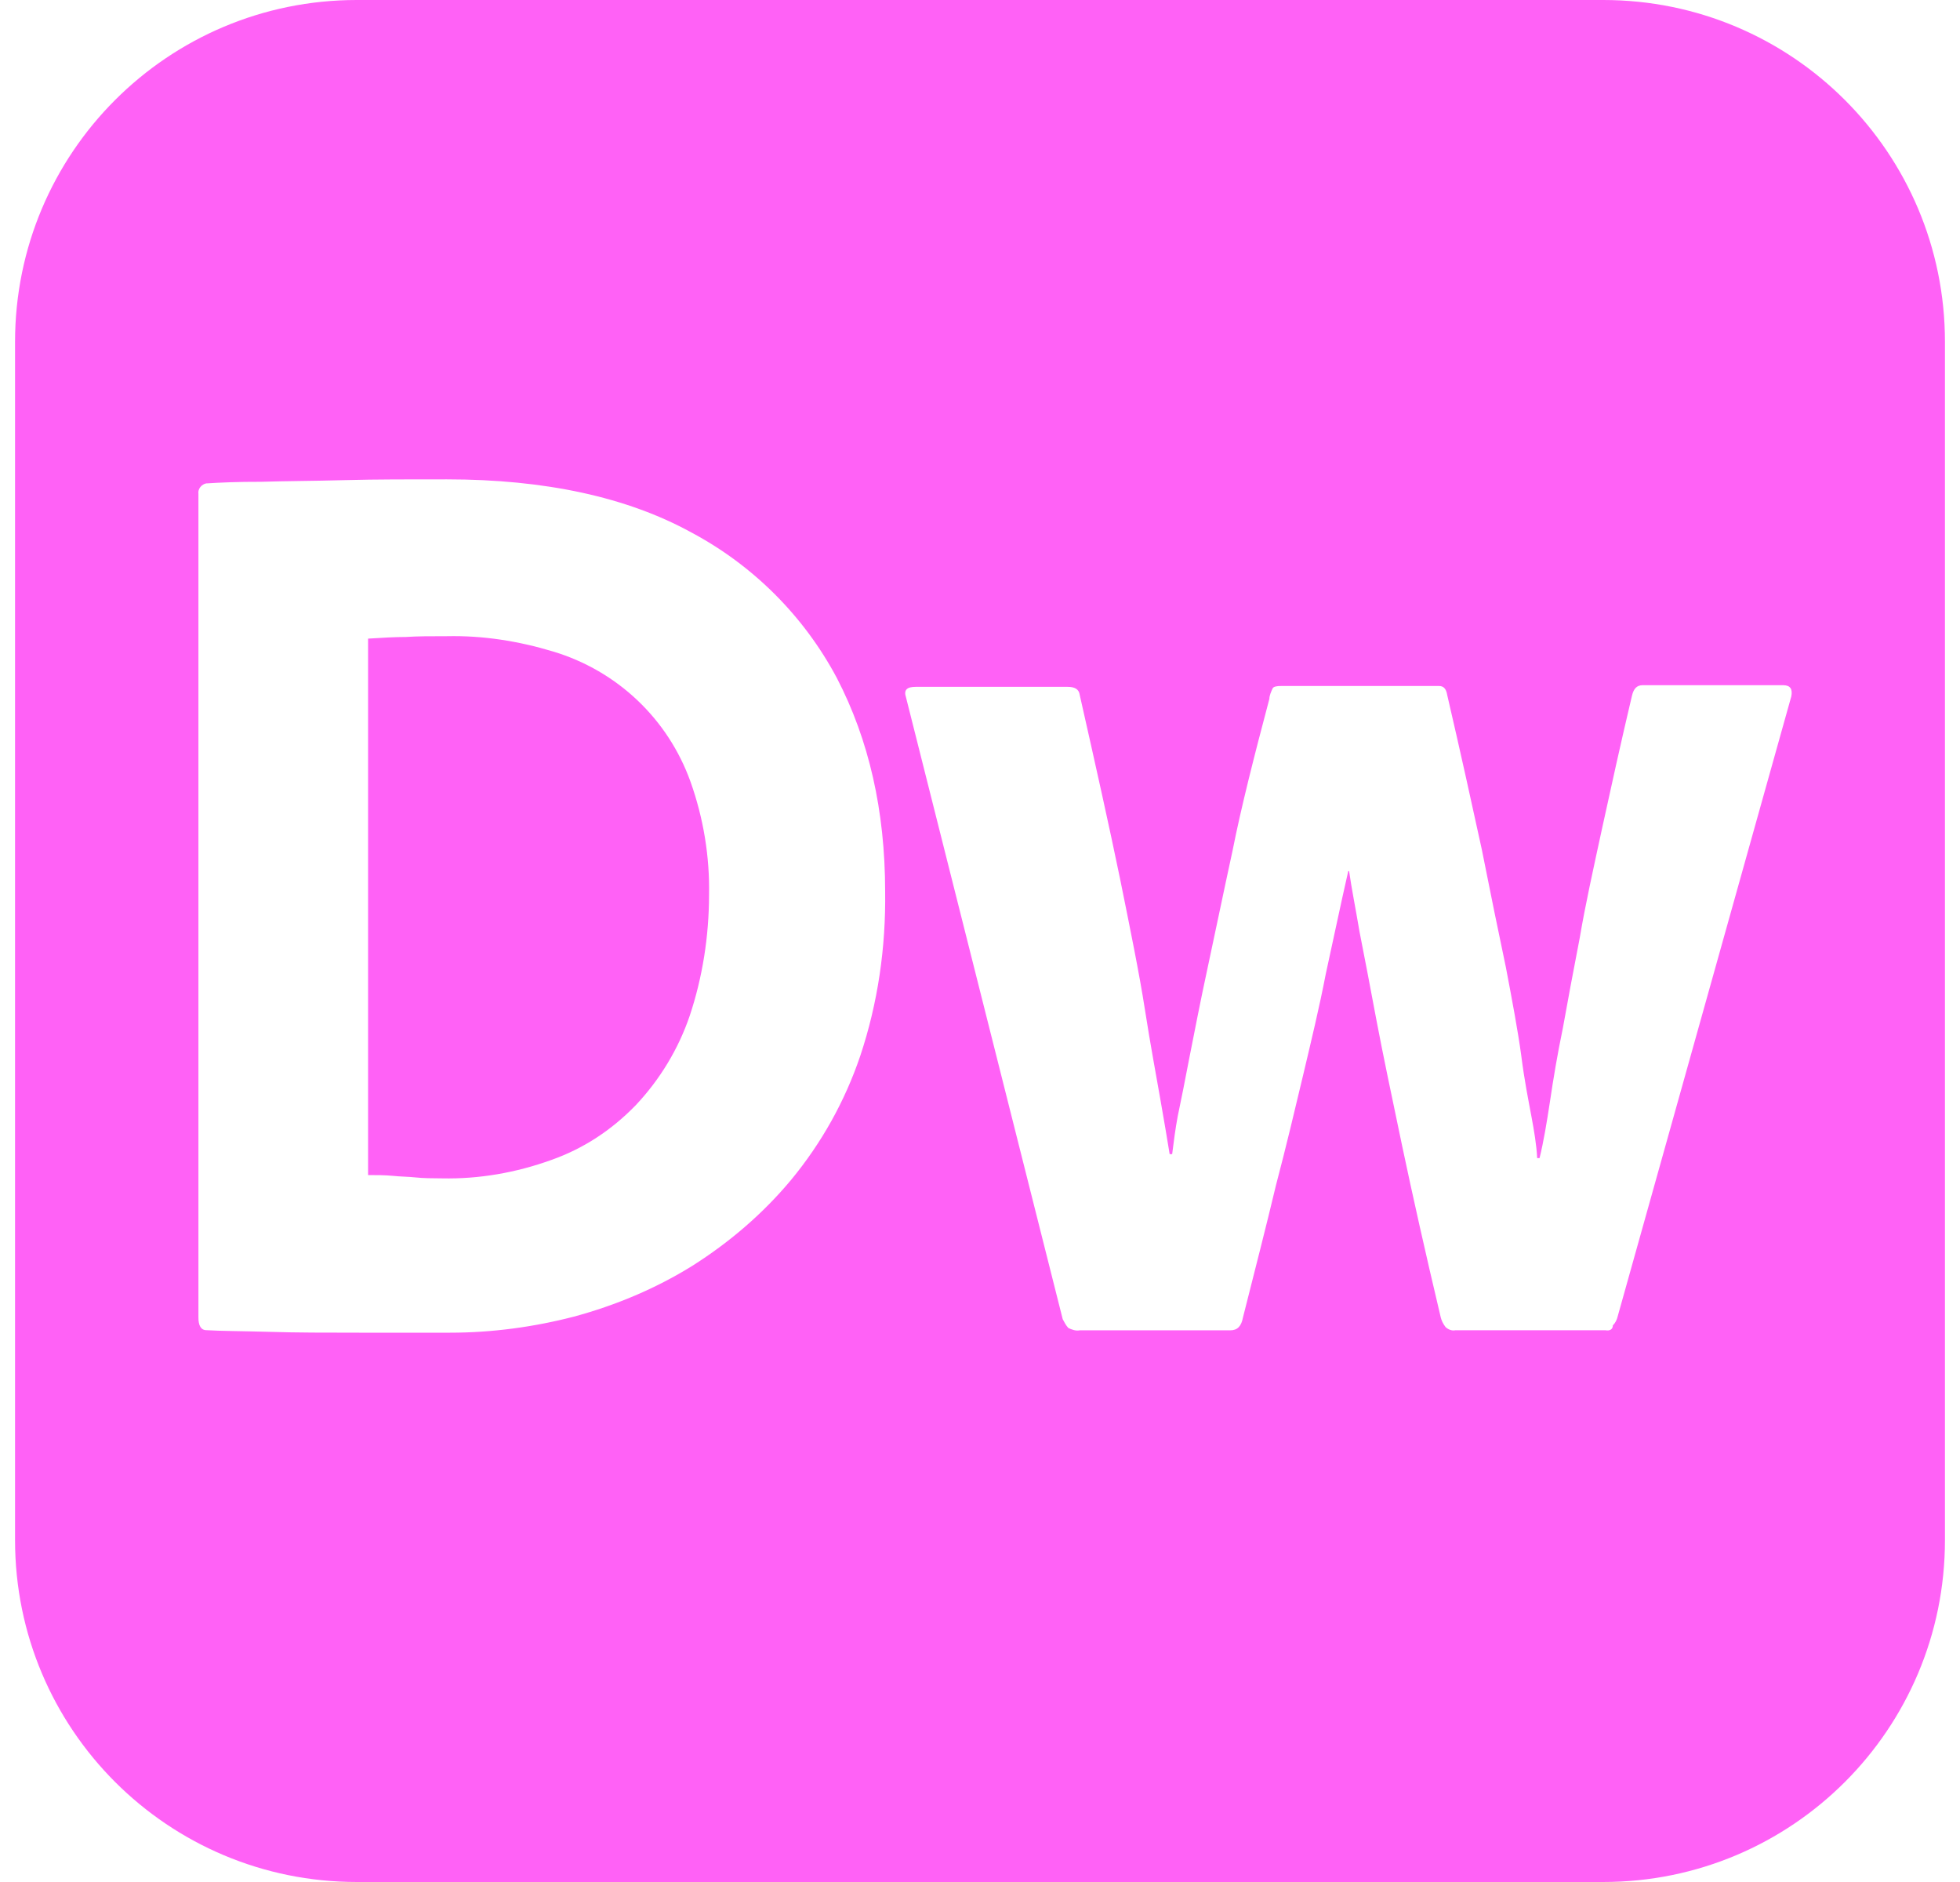 <svg fill="#FF61F6" role="img" viewBox="0 0 25 24" xmlns="http://www.w3.org/2000/svg"><title>Adobe Dreamweaver</title><path d="M7.054 8.308c-0.441-0.133-0.892-0.205-1.354-0.195-0.205 0-0.379 0-0.523 0.01-0.144 0-0.308 0.01-0.482 0.021v6.841c0.113 0 0.215 0 0.318 0.01 0.092 0.01 0.195 0.01 0.287 0.02 0.103 0.011 0.215 0.011 0.338 0.012 0.472 0.01 0.944-0.072 1.395-0.235 0.41-0.145 0.769-0.381 1.077-0.699 0.308-0.327 0.544-0.718 0.687-1.138 0.164-0.491 0.246-1.015 0.247-1.539 0.01-0.492-0.072-0.985-0.236-1.446C8.521 9.169 7.874 8.554 7.054 8.308zM20.449 0H4.551C2.141 0 0.192 1.949 0.192 4.359v15.282c0 2.41 1.949 4.359 4.359 4.359h15.898c2.41 0 4.359-1.949 4.359-4.359V4.359C24.808 1.949 22.859 0 20.449 0z m-9.477 13.467c-0.195 0.575-0.492 1.108-0.882 1.58-0.359 0.431-0.79 0.799-1.262 1.097-0.462 0.287-0.974 0.502-1.507 0.646-0.513 0.133-1.046 0.205-1.58 0.205H4.582c-0.41 0-0.8 0-1.149-0.011-0.359-0.01-0.626-0.01-0.8-0.021-0.072 0-0.103-0.063-0.102-0.164V6.297c-0.01-0.062 0.041-0.123 0.102-0.133h0.011c0.154-0.01 0.39-0.021 0.687-0.02 0.308-0.01 0.656-0.01 1.066-0.021s0.841-0.01 1.303-0.01c1.251 0 2.297 0.226 3.118 0.677 0.79 0.421 1.436 1.067 1.856 1.856 0.41 0.79 0.615 1.692 0.616 2.718 0.01 0.718-0.092 1.426-0.318 2.103z m9.661 3.323c-0.01 0.041-0.03 0.082-0.061 0.112 0 0.052-0.041 0.072-0.094 0.062H18.562c-0.041 0.01-0.092-0.01-0.124-0.041-0.031-0.041-0.051-0.081-0.061-0.123-0.195-0.821-0.36-1.559-0.492-2.185-0.133-0.636-0.246-1.169-0.329-1.609-0.082-0.442-0.154-0.811-0.214-1.118-0.052-0.308-0.104-0.564-0.134-0.779h-0.011c-0.103 0.451-0.194 0.892-0.287 1.313-0.081 0.421-0.185 0.851-0.287 1.282-0.103 0.431-0.214 0.903-0.349 1.415-0.122 0.513-0.267 1.077-0.42 1.682-0.021 0.113-0.071 0.164-0.164 0.164h-1.918c-0.052 0.01-0.103-0.01-0.145-0.03-0.03-0.032-0.051-0.072-0.072-0.112L11.556 8.892c-0.031-0.092 0.01-0.133 0.123-0.133h1.939c0.092 0 0.145 0.031 0.154 0.103 0.204 0.903 0.378 1.682 0.513 2.338 0.133 0.656 0.246 1.21 0.318 1.671 0.072 0.462 0.144 0.841 0.194 1.129 0.051 0.287 0.092 0.534 0.122 0.718h0.032c0.021-0.164 0.04-0.319 0.071-0.483 0.041-0.194 0.092-0.45 0.153-0.769 0.063-0.318 0.134-0.687 0.227-1.118s0.194-0.923 0.319-1.498c0.112-0.564 0.277-1.21 0.47-1.938 0-0.041 0.022-0.092 0.042-0.134 0.01-0.021 0.05-0.031 0.112-0.03h2.01c0.062 0 0.092 0.041 0.104 0.113 0.174 0.749 0.318 1.405 0.441 1.969 0.112 0.564 0.215 1.067 0.308 1.507 0.082 0.431 0.153 0.81 0.195 1.118 0.04 0.319 0.092 0.575 0.132 0.79 0.032 0.174 0.063 0.349 0.072 0.524h0.03c0.051-0.205 0.092-0.451 0.134-0.728 0.041-0.278 0.092-0.585 0.164-0.933 0.063-0.349 0.133-0.728 0.215-1.149 0.071-0.421 0.174-0.882 0.287-1.405 0.112-0.513 0.236-1.077 0.379-1.682 0.022-0.092 0.063-0.133 0.134-0.134h1.795c0.092 0 0.122 0.051 0.103 0.144l-2.215 7.908z"/></svg>